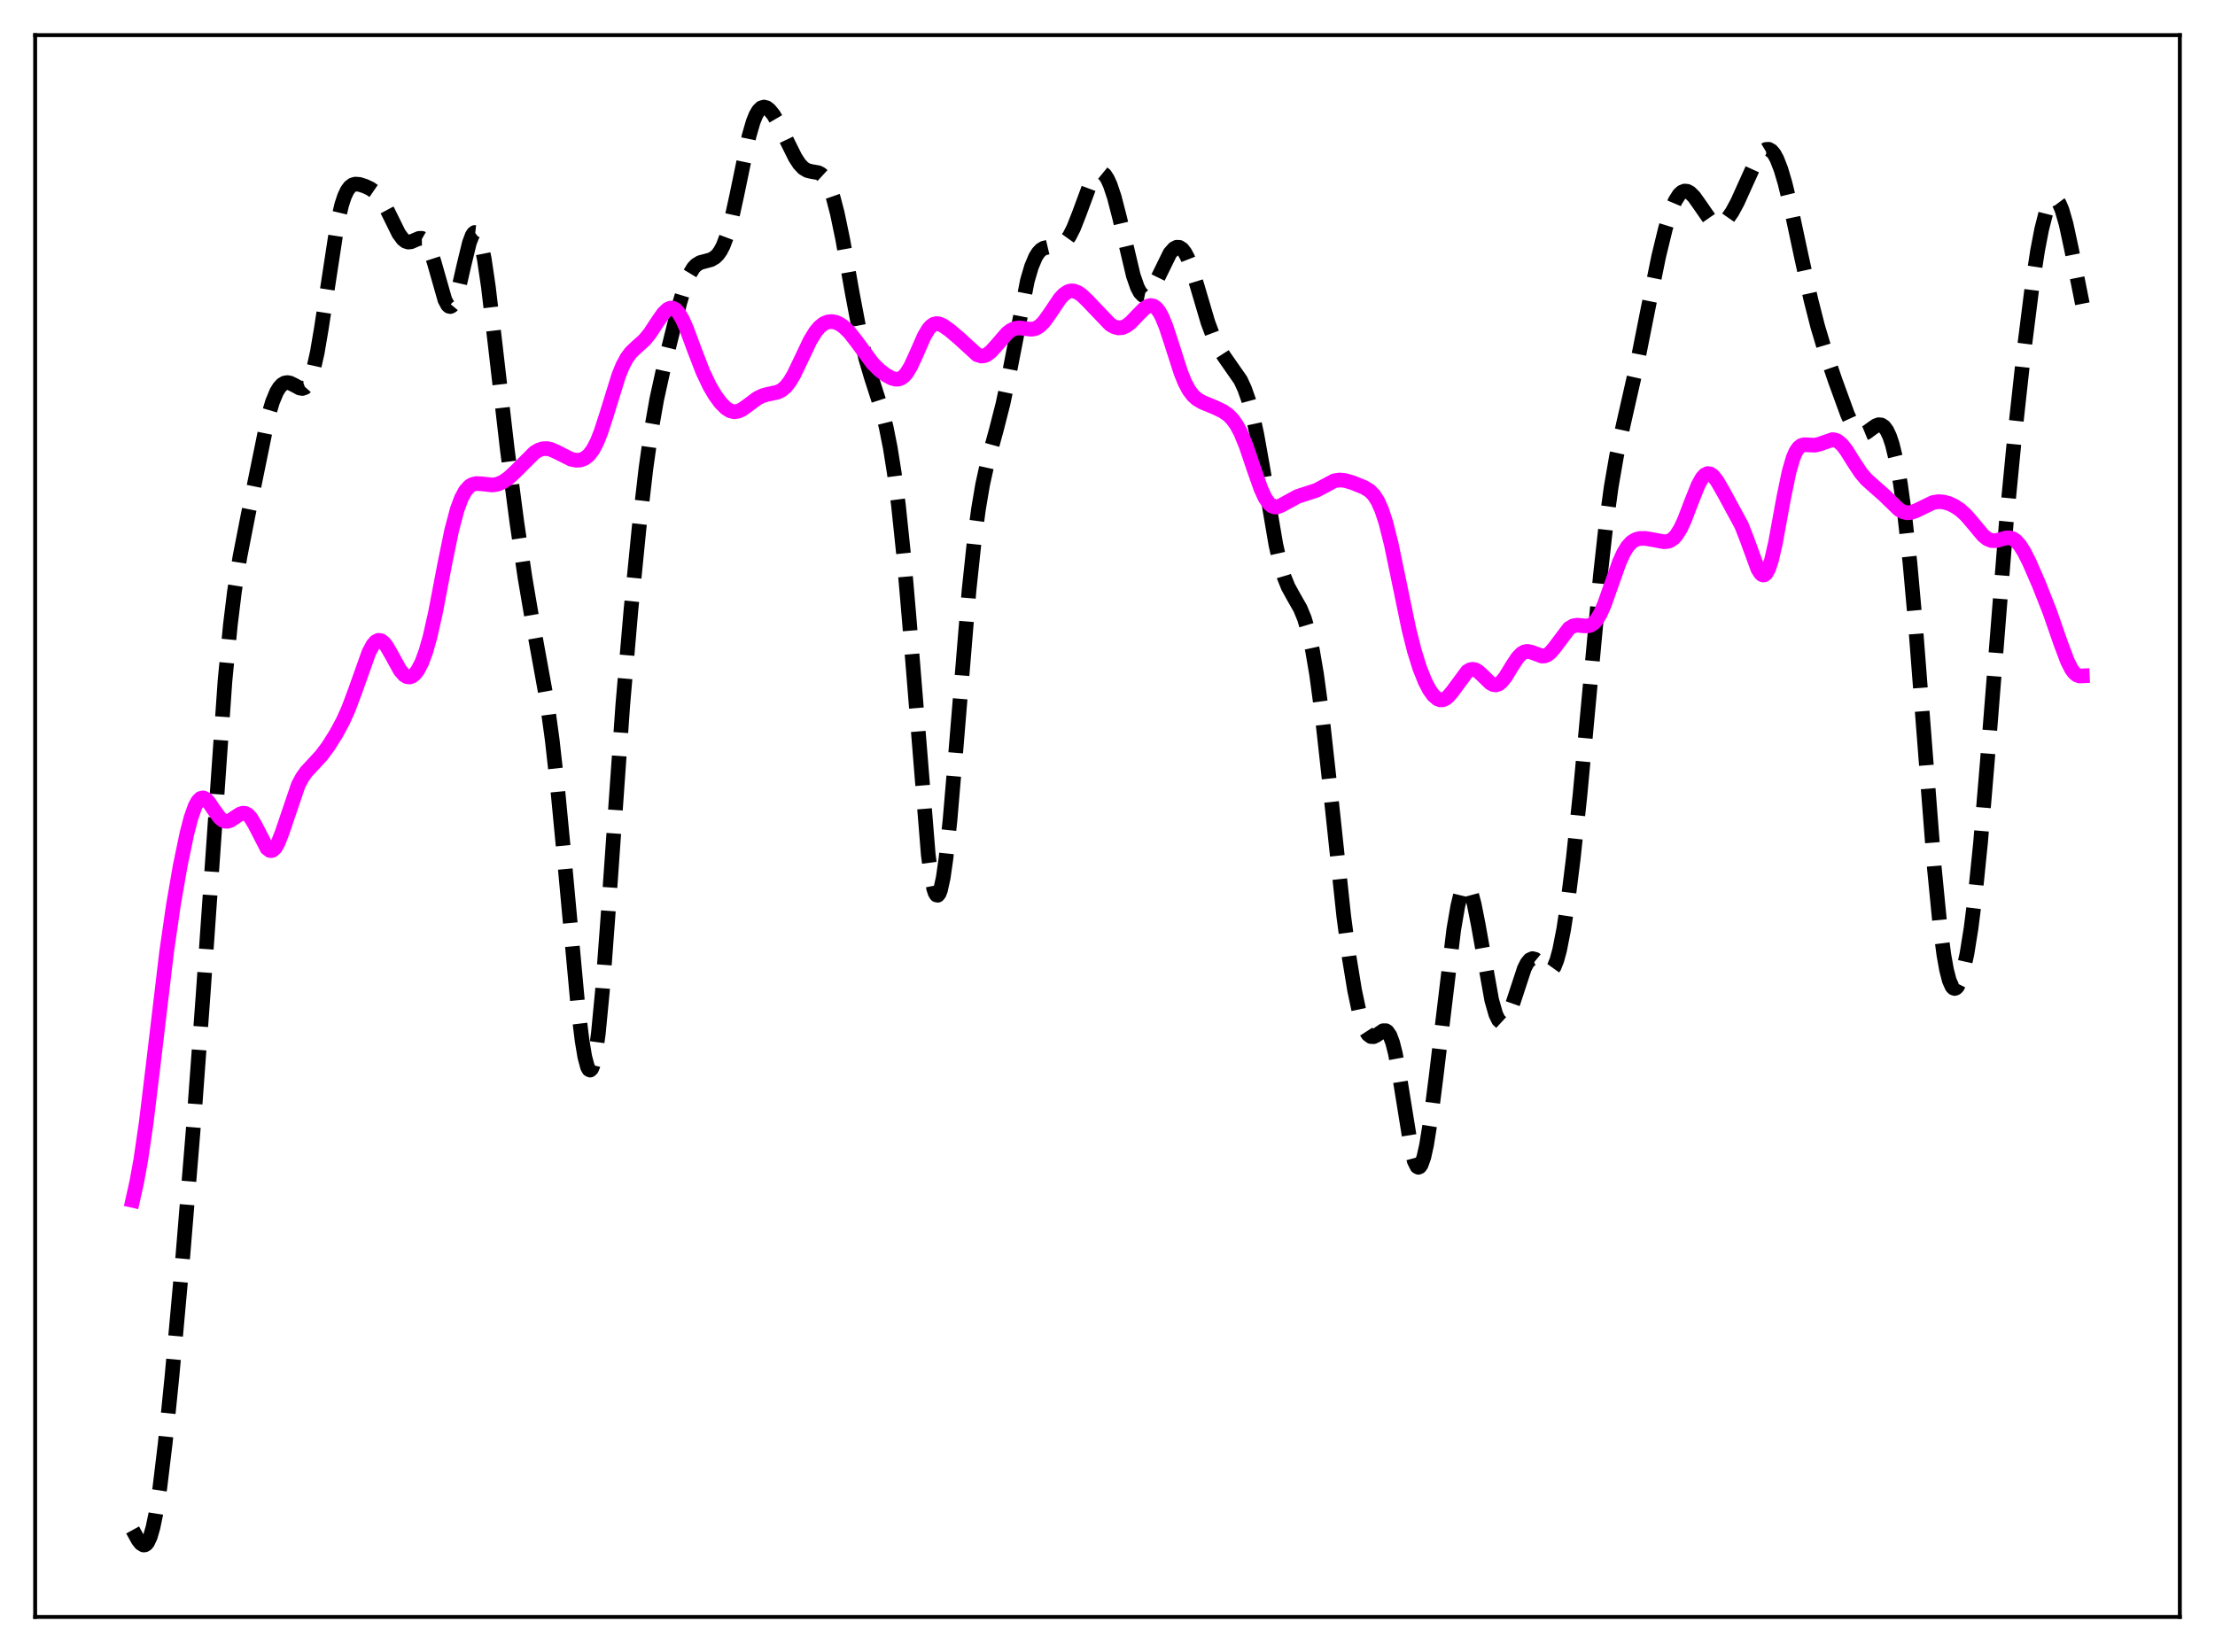 <?xml version="1.0" encoding="utf-8" standalone="no"?>
<!DOCTYPE svg PUBLIC "-//W3C//DTD SVG 1.1//EN"
  "http://www.w3.org/Graphics/SVG/1.1/DTD/svg11.dtd">
<svg xmlns:xlink="http://www.w3.org/1999/xlink" width="453.6pt" height="338.4pt" viewBox="0 0 453.6 338.4" xmlns="http://www.w3.org/2000/svg" version="1.1">
 <defs>
  <style type="text/css">*{stroke-linejoin: round; stroke-linecap: butt}</style>
 </defs>
 <g id="figure_1">
  <g id="patch_1">
   <path d="M 0 338.4 
L 453.6 338.4 
L 453.6 0 
L 0 0 
z
" style="fill: #ffffff"/>
  </g>
  <g id="axes_1">
   <g id="patch_2">
    <path d="M 7.2 331.2 
L 446.4 331.2 
L 446.4 7.2 
L 7.2 7.2 
z
" style="fill: #ffffff"/>
   </g>
   <g id="matplotlib.axis_1"/>
   <g id="matplotlib.axis_2"/>
   <g id="line2d_1">
    <path d="M 27.164 313.389 
L 28.276 315.418 
L 28.832 316.138 
L 29.388 316.473 
L 29.666 316.452 
L 29.944 316.285 
L 30.222 315.957 
L 30.778 314.778 
L 31.334 312.856 
L 31.89 310.179 
L 32.725 304.824 
L 33.837 295.604 
L 35.227 281.839 
L 37.451 257.187 
L 39.676 230.016 
L 41.622 203.34 
L 46.071 139.506 
L 47.183 127.923 
L 48.017 121.129 
L 49.129 114.079 
L 50.797 105.55 
L 54.968 85.122 
L 55.802 82.315 
L 56.636 80.3 
L 57.193 79.384 
L 57.749 78.778 
L 58.305 78.451 
L 58.861 78.362 
L 59.417 78.47 
L 60.251 78.878 
L 61.363 79.48 
L 61.919 79.577 
L 62.475 79.377 
L 63.031 78.758 
L 63.588 77.62 
L 64.144 75.893 
L 64.978 72.17 
L 65.812 67.252 
L 69.148 45.446 
L 69.983 41.919 
L 70.539 40.234 
L 71.095 39.044 
L 71.651 38.283 
L 72.207 37.868 
L 72.763 37.707 
L 73.597 37.769 
L 74.709 38.119 
L 75.822 38.639 
L 76.656 39.214 
L 77.49 40.059 
L 78.324 41.245 
L 79.436 43.326 
L 81.66 47.843 
L 82.495 48.973 
L 83.051 49.412 
L 83.607 49.588 
L 84.163 49.531 
L 84.997 49.172 
L 85.831 48.822 
L 86.387 48.815 
L 86.943 49.137 
L 87.499 49.879 
L 88.056 51.078 
L 88.89 53.654 
L 91.114 61.45 
L 91.67 62.482 
L 91.948 62.734 
L 92.226 62.795 
L 92.504 62.658 
L 92.782 62.323 
L 93.338 61.09 
L 93.894 59.21 
L 95.007 54.329 
L 96.119 49.756 
L 96.675 48.271 
L 96.953 47.828 
L 97.231 47.614 
L 97.509 47.642 
L 97.787 47.922 
L 98.065 48.458 
L 98.621 50.293 
L 99.177 53.079 
L 100.011 58.738 
L 101.402 70.538 
L 103.904 92.195 
L 105.85 107.014 
L 107.519 118.384 
L 108.909 126.548 
L 111.967 143.384 
L 113.08 151.506 
L 114.192 161.452 
L 115.582 176.048 
L 118.362 206.243 
L 119.197 213.122 
L 119.753 216.464 
L 120.309 218.55 
L 120.587 219.062 
L 120.865 219.194 
L 121.143 218.934 
L 121.421 218.272 
L 121.977 215.744 
L 122.533 211.664 
L 123.367 202.988 
L 124.479 188.031 
L 127.538 144.391 
L 129.206 124.973 
L 130.874 108.132 
L 132.265 96.056 
L 133.377 88.125 
L 134.489 81.8 
L 135.879 75.477 
L 139.216 62.001 
L 140.328 58.319 
L 141.162 56.264 
L 141.996 54.878 
L 142.552 54.288 
L 143.386 53.782 
L 144.499 53.486 
L 145.611 53.182 
L 146.445 52.69 
L 147.001 52.141 
L 147.557 51.355 
L 148.113 50.283 
L 148.947 48.053 
L 149.782 45.036 
L 150.894 39.961 
L 153.396 27.861 
L 154.23 24.977 
L 154.786 23.586 
L 155.342 22.633 
L 155.899 22.094 
L 156.455 21.927 
L 157.011 22.081 
L 157.567 22.502 
L 158.401 23.528 
L 159.513 25.43 
L 161.181 28.91 
L 162.85 32.269 
L 163.684 33.554 
L 164.518 34.443 
L 165.352 34.937 
L 166.186 35.135 
L 167.576 35.376 
L 168.132 35.666 
L 168.689 36.18 
L 169.245 36.982 
L 169.801 38.117 
L 170.635 40.498 
L 171.469 43.691 
L 172.581 49.043 
L 174.528 60.015 
L 176.196 68.817 
L 177.308 73.51 
L 178.42 77.264 
L 180.645 84.173 
L 181.479 87.519 
L 182.313 91.712 
L 183.147 96.959 
L 183.981 103.415 
L 185.093 114.062 
L 186.205 126.971 
L 190.098 175.096 
L 190.654 179.26 
L 191.21 182.043 
L 191.488 182.875 
L 191.766 183.319 
L 192.044 183.374 
L 192.322 183.039 
L 192.6 182.322 
L 193.157 179.788 
L 193.713 175.911 
L 194.547 168.016 
L 195.659 154.893 
L 198.439 120.974 
L 199.552 110.475 
L 200.386 104.24 
L 201.22 99.297 
L 202.332 94.249 
L 204 88.183 
L 205.391 82.728 
L 206.503 77.459 
L 210.395 57.479 
L 211.229 54.638 
L 212.064 52.648 
L 212.62 51.763 
L 213.176 51.178 
L 213.732 50.836 
L 214.566 50.637 
L 216.79 50.47 
L 217.625 50.036 
L 218.181 49.522 
L 219.015 48.36 
L 219.849 46.713 
L 220.961 43.894 
L 223.185 37.889 
L 224.02 36.296 
L 224.576 35.618 
L 225.132 35.296 
L 225.688 35.357 
L 226.244 35.811 
L 226.8 36.658 
L 227.356 37.883 
L 228.19 40.375 
L 229.302 44.683 
L 232.083 56.442 
L 232.917 58.845 
L 233.473 59.898 
L 234.029 60.476 
L 234.585 60.588 
L 235.141 60.276 
L 235.697 59.606 
L 236.532 58.111 
L 239.59 51.869 
L 240.424 50.927 
L 240.98 50.64 
L 241.536 50.666 
L 242.092 51.029 
L 242.649 51.739 
L 243.205 52.788 
L 244.039 54.927 
L 245.151 58.533 
L 247.375 66.067 
L 248.488 69.046 
L 249.6 71.323 
L 250.712 73.068 
L 254.048 77.855 
L 254.883 79.662 
L 255.717 82.042 
L 256.551 85.14 
L 257.385 89.013 
L 258.497 95.225 
L 261.278 111.559 
L 262.112 115.265 
L 262.946 118.106 
L 263.78 120.184 
L 264.892 122.204 
L 266.282 124.648 
L 267.117 126.671 
L 267.951 129.466 
L 268.785 133.247 
L 269.619 138.142 
L 270.731 146.403 
L 272.121 158.94 
L 275.18 187.64 
L 276.292 196.073 
L 277.404 202.857 
L 278.238 206.795 
L 279.072 209.699 
L 279.629 211.041 
L 280.185 211.907 
L 280.741 212.323 
L 281.297 212.347 
L 281.853 212.078 
L 283.243 211.122 
L 283.799 211.118 
L 284.077 211.291 
L 284.633 212.087 
L 285.189 213.567 
L 285.746 215.767 
L 286.58 220.277 
L 289.082 235.782 
L 289.638 237.86 
L 290.194 238.956 
L 290.472 239.104 
L 290.75 238.981 
L 291.028 238.588 
L 291.585 237.025 
L 292.141 234.52 
L 292.975 229.321 
L 294.087 220.572 
L 297.701 190.433 
L 298.536 185.59 
L 299.092 183.293 
L 299.648 181.86 
L 299.926 181.488 
L 300.204 181.349 
L 300.482 181.442 
L 300.76 181.764 
L 301.316 183.055 
L 301.872 185.116 
L 302.706 189.31 
L 305.487 204.876 
L 306.321 207.778 
L 306.877 208.936 
L 307.433 209.449 
L 307.711 209.47 
L 307.989 209.342 
L 308.545 208.67 
L 309.101 207.522 
L 309.935 205.16 
L 312.16 198.382 
L 312.716 197.286 
L 313.272 196.604 
L 313.828 196.352 
L 314.384 196.495 
L 314.94 196.951 
L 316.887 198.969 
L 317.443 198.993 
L 317.721 198.82 
L 318.277 198.043 
L 318.833 196.641 
L 319.389 194.591 
L 320.223 190.347 
L 321.057 184.856 
L 322.169 175.954 
L 323.56 162.838 
L 325.506 141.874 
L 327.73 117.907 
L 328.843 107.843 
L 329.955 99.692 
L 331.067 93.291 
L 332.457 86.864 
L 335.238 74.61 
L 337.462 63.4 
L 339.686 52.469 
L 341.077 46.757 
L 342.189 43.182 
L 343.023 41.201 
L 343.857 39.874 
L 344.413 39.359 
L 344.969 39.133 
L 345.525 39.181 
L 346.081 39.475 
L 346.915 40.299 
L 348.028 41.867 
L 349.974 44.678 
L 350.808 45.472 
L 351.364 45.776 
L 351.92 45.879 
L 352.476 45.774 
L 353.032 45.465 
L 353.867 44.643 
L 354.701 43.445 
L 355.813 41.385 
L 357.481 37.688 
L 359.428 33.389 
L 360.262 31.936 
L 361.096 30.94 
L 361.652 30.606 
L 362.208 30.579 
L 362.764 30.886 
L 363.32 31.543 
L 363.876 32.551 
L 364.71 34.694 
L 365.544 37.509 
L 366.657 42.065 
L 368.881 52.491 
L 370.827 61.32 
L 372.218 66.789 
L 373.608 71.464 
L 375.832 77.99 
L 378.335 84.863 
L 379.169 86.697 
L 380.003 88.025 
L 380.559 88.567 
L 381.115 88.824 
L 381.671 88.816 
L 382.227 88.588 
L 383.339 87.769 
L 384.174 87.191 
L 384.73 86.995 
L 385.286 87.05 
L 385.842 87.424 
L 386.398 88.176 
L 386.954 89.355 
L 387.51 91.001 
L 388.344 94.428 
L 389.178 99.099 
L 390.012 105.102 
L 391.125 115.226 
L 392.237 127.611 
L 393.905 149.163 
L 396.129 177.828 
L 397.242 189.215 
L 398.076 195.591 
L 398.632 198.685 
L 399.188 200.84 
L 399.744 202.085 
L 400.022 202.383 
L 400.3 202.475 
L 400.578 202.37 
L 400.856 202.078 
L 401.412 200.964 
L 401.968 199.189 
L 402.803 195.366 
L 403.637 190.176 
L 404.471 183.595 
L 405.583 172.655 
L 406.973 156.033 
L 410.866 106.959 
L 412.534 89.713 
L 414.48 71.919 
L 416.149 58.639 
L 417.261 51.366 
L 418.095 47.008 
L 418.929 43.731 
L 419.485 42.195 
L 420.041 41.208 
L 420.597 40.789 
L 420.875 40.796 
L 421.154 40.95 
L 421.71 41.688 
L 422.266 42.985 
L 423.1 45.872 
L 424.212 51.038 
L 426.436 62.223 
L 426.436 62.223 
" clip-path="url(#pb93fc95d53)" style="fill: none; stroke-dasharray: 11.1,4.8; stroke-dashoffset: 0; stroke: #000000; stroke-width: 3"/>
   </g>
   <g id="line2d_2">
    <path d="M 27.164 245.879 
L 27.998 242.153 
L 28.832 237.564 
L 29.944 229.938 
L 31.334 218.479 
L 34.115 195.043 
L 35.505 185.429 
L 36.895 177.372 
L 38.285 170.689 
L 39.12 167.496 
L 39.954 165.139 
L 40.51 164.113 
L 41.066 163.549 
L 41.622 163.431 
L 42.178 163.706 
L 42.734 164.291 
L 43.846 165.938 
L 44.959 167.464 
L 45.515 167.959 
L 46.071 168.215 
L 46.627 168.232 
L 47.183 168.044 
L 48.295 167.303 
L 49.129 166.762 
L 49.685 166.574 
L 50.241 166.609 
L 50.797 166.918 
L 51.354 167.519 
L 52.188 168.915 
L 54.69 173.772 
L 55.246 174.199 
L 55.524 174.247 
L 55.802 174.177 
L 56.358 173.679 
L 56.914 172.727 
L 57.749 170.61 
L 61.085 160.782 
L 61.919 159.225 
L 62.753 158.058 
L 64.144 156.567 
L 65.812 154.756 
L 67.202 152.893 
L 68.87 150.242 
L 70.261 147.646 
L 71.373 145.168 
L 72.763 141.449 
L 75.543 133.63 
L 76.378 132.077 
L 76.934 131.439 
L 77.49 131.156 
L 78.046 131.233 
L 78.602 131.646 
L 79.158 132.346 
L 79.992 133.774 
L 81.939 137.308 
L 82.773 138.269 
L 83.329 138.603 
L 83.885 138.673 
L 84.441 138.476 
L 84.997 138.014 
L 85.553 137.285 
L 86.387 135.678 
L 87.221 133.417 
L 88.056 130.469 
L 89.168 125.537 
L 91.114 115.36 
L 92.504 108.602 
L 93.616 104.404 
L 94.451 102.125 
L 95.285 100.564 
L 96.119 99.62 
L 96.675 99.268 
L 97.509 99.045 
L 98.621 99.099 
L 100.846 99.348 
L 101.958 99.161 
L 103.07 98.666 
L 104.182 97.882 
L 105.572 96.587 
L 109.465 92.699 
L 110.299 92.198 
L 111.133 91.922 
L 111.967 91.88 
L 112.802 92.054 
L 113.914 92.539 
L 116.972 94.077 
L 118.084 94.287 
L 118.919 94.216 
L 119.753 93.886 
L 120.587 93.217 
L 121.421 92.12 
L 122.255 90.525 
L 123.089 88.423 
L 124.201 84.98 
L 126.704 76.907 
L 127.538 74.866 
L 128.372 73.318 
L 129.206 72.202 
L 130.318 71.14 
L 131.987 69.639 
L 133.099 68.282 
L 134.767 65.736 
L 135.879 64.159 
L 136.713 63.361 
L 137.269 63.113 
L 137.826 63.135 
L 138.382 63.448 
L 138.938 64.05 
L 139.772 65.456 
L 140.606 67.347 
L 142.274 71.85 
L 143.943 76.168 
L 145.333 79.09 
L 146.445 80.971 
L 147.557 82.489 
L 148.669 83.613 
L 149.503 84.139 
L 150.338 84.348 
L 151.172 84.237 
L 152.006 83.847 
L 153.118 83.048 
L 155.064 81.595 
L 156.177 81.047 
L 157.289 80.743 
L 159.235 80.331 
L 160.069 79.92 
L 160.903 79.214 
L 161.737 78.151 
L 162.572 76.74 
L 163.962 73.843 
L 165.908 69.744 
L 167.02 67.933 
L 167.854 66.949 
L 168.689 66.291 
L 169.523 65.939 
L 170.357 65.86 
L 171.191 66.027 
L 172.025 66.416 
L 172.859 67.015 
L 173.971 68.112 
L 175.362 69.881 
L 178.698 74.417 
L 180.088 75.803 
L 181.479 76.852 
L 182.591 77.452 
L 183.425 77.678 
L 183.981 77.661 
L 184.537 77.467 
L 185.093 77.065 
L 185.649 76.436 
L 186.483 75.073 
L 187.596 72.656 
L 189.264 68.86 
L 190.098 67.449 
L 190.654 66.808 
L 191.21 66.424 
L 191.766 66.279 
L 192.322 66.339 
L 193.157 66.708 
L 194.547 67.699 
L 196.493 69.351 
L 200.108 72.664 
L 200.942 72.926 
L 201.498 72.887 
L 202.054 72.673 
L 202.888 72.053 
L 204 70.833 
L 206.225 68.264 
L 207.059 67.624 
L 207.893 67.26 
L 208.727 67.157 
L 209.839 67.289 
L 211.229 67.449 
L 212.064 67.286 
L 212.898 66.806 
L 213.732 65.984 
L 214.844 64.46 
L 217.068 61.151 
L 217.903 60.267 
L 218.737 59.73 
L 219.293 59.58 
L 219.849 59.593 
L 220.683 59.888 
L 221.517 60.458 
L 222.629 61.514 
L 227.356 66.466 
L 228.19 66.947 
L 229.024 67.171 
L 229.858 67.101 
L 230.693 66.729 
L 231.527 66.086 
L 232.917 64.633 
L 234.307 63.215 
L 235.141 62.688 
L 235.697 62.575 
L 236.254 62.705 
L 236.81 63.11 
L 237.366 63.813 
L 237.922 64.815 
L 238.756 66.83 
L 239.868 70.203 
L 241.814 76.286 
L 242.649 78.349 
L 243.483 79.917 
L 244.317 81.021 
L 245.151 81.762 
L 246.263 82.407 
L 248.766 83.438 
L 250.434 84.236 
L 251.546 85.017 
L 252.38 85.86 
L 253.214 87.021 
L 254.048 88.569 
L 255.161 91.256 
L 256.829 96.188 
L 258.219 100.126 
L 259.053 101.945 
L 259.887 103.17 
L 260.443 103.638 
L 261 103.846 
L 261.556 103.834 
L 262.39 103.514 
L 265.726 101.692 
L 269.619 100.421 
L 273.234 98.487 
L 274.346 98.315 
L 275.458 98.424 
L 276.848 98.827 
L 279.351 99.825 
L 280.463 100.508 
L 281.297 101.334 
L 282.131 102.607 
L 282.965 104.476 
L 283.799 107.027 
L 284.911 111.457 
L 286.302 118.147 
L 288.526 128.897 
L 289.638 133.313 
L 290.75 136.88 
L 291.863 139.655 
L 292.697 141.253 
L 293.531 142.428 
L 294.365 143.147 
L 294.921 143.354 
L 295.477 143.335 
L 296.033 143.095 
L 296.589 142.649 
L 297.423 141.663 
L 300.482 137.529 
L 301.038 137.196 
L 301.594 137.089 
L 302.15 137.209 
L 302.706 137.532 
L 303.54 138.29 
L 305.209 139.915 
L 305.765 140.214 
L 306.321 140.295 
L 306.877 140.13 
L 307.433 139.718 
L 308.267 138.7 
L 309.657 136.419 
L 310.77 134.726 
L 311.604 133.863 
L 312.16 133.542 
L 312.716 133.424 
L 313.55 133.563 
L 315.774 134.389 
L 316.331 134.351 
L 316.887 134.125 
L 317.443 133.704 
L 318.277 132.75 
L 321.335 128.696 
L 322.169 128.202 
L 323.004 128.053 
L 324.394 128.2 
L 325.228 128.198 
L 325.784 128.03 
L 326.34 127.665 
L 326.896 127.066 
L 327.73 125.698 
L 328.564 123.797 
L 329.955 119.855 
L 331.623 115.162 
L 332.457 113.318 
L 333.291 111.947 
L 334.125 111.041 
L 334.96 110.525 
L 335.794 110.297 
L 336.906 110.28 
L 338.296 110.509 
L 340.798 110.982 
L 341.633 110.88 
L 342.189 110.644 
L 342.745 110.232 
L 343.301 109.617 
L 344.135 108.287 
L 344.969 106.494 
L 346.359 102.853 
L 347.75 99.366 
L 348.584 97.876 
L 349.14 97.267 
L 349.696 97.001 
L 350.252 97.08 
L 350.808 97.472 
L 351.642 98.53 
L 353.032 100.946 
L 356.647 107.628 
L 357.759 110.481 
L 359.984 116.555 
L 360.54 117.442 
L 360.818 117.69 
L 361.096 117.787 
L 361.374 117.721 
L 361.652 117.484 
L 362.208 116.481 
L 362.764 114.791 
L 363.598 111.157 
L 365.266 102.015 
L 366.379 96.634 
L 367.213 93.772 
L 367.769 92.497 
L 368.325 91.687 
L 368.881 91.255 
L 369.437 91.097 
L 370.271 91.131 
L 371.661 91.194 
L 372.496 91 
L 375.276 90.046 
L 375.832 90.131 
L 376.388 90.386 
L 377.222 91.1 
L 378.057 92.161 
L 379.725 94.82 
L 381.115 96.906 
L 382.227 98.208 
L 383.617 99.458 
L 385.842 101.42 
L 388.9 104.392 
L 389.734 104.852 
L 390.569 105.04 
L 391.403 104.965 
L 392.515 104.548 
L 395.851 102.93 
L 396.964 102.753 
L 398.076 102.84 
L 399.188 103.162 
L 400.3 103.692 
L 401.412 104.439 
L 402.524 105.439 
L 403.915 107.041 
L 406.139 109.707 
L 406.973 110.374 
L 407.807 110.724 
L 408.641 110.76 
L 409.754 110.478 
L 410.866 110.172 
L 411.7 110.182 
L 412.256 110.382 
L 412.812 110.763 
L 413.646 111.689 
L 414.48 113.001 
L 415.593 115.2 
L 417.539 119.671 
L 419.763 125.313 
L 421.988 131.724 
L 423.378 135.425 
L 424.212 137.067 
L 424.768 137.818 
L 425.324 138.276 
L 425.88 138.464 
L 426.436 138.44 
L 426.436 138.44 
" clip-path="url(#pb93fc95d53)" style="fill: none; stroke: #ff00ff; stroke-width: 3; stroke-linecap: square"/>
   </g>
   <g id="patch_3">
    <path d="M 7.2 331.2 
L 7.2 7.2 
" style="fill: none; stroke: #000000; stroke-width: 0.8; stroke-linejoin: miter; stroke-linecap: square"/>
   </g>
   <g id="patch_4">
    <path d="M 446.4 331.2 
L 446.4 7.2 
" style="fill: none; stroke: #000000; stroke-width: 0.8; stroke-linejoin: miter; stroke-linecap: square"/>
   </g>
   <g id="patch_5">
    <path d="M 7.2 331.2 
L 446.4 331.2 
" style="fill: none; stroke: #000000; stroke-width: 0.8; stroke-linejoin: miter; stroke-linecap: square"/>
   </g>
   <g id="patch_6">
    <path d="M 7.2 7.2 
L 446.4 7.2 
" style="fill: none; stroke: #000000; stroke-width: 0.8; stroke-linejoin: miter; stroke-linecap: square"/>
   </g>
  </g>
 </g>
 <defs>
  <clipPath id="pb93fc95d53">
   <rect x="7.2" y="7.2" width="439.2" height="324"/>
  </clipPath>
 </defs>
</svg>
